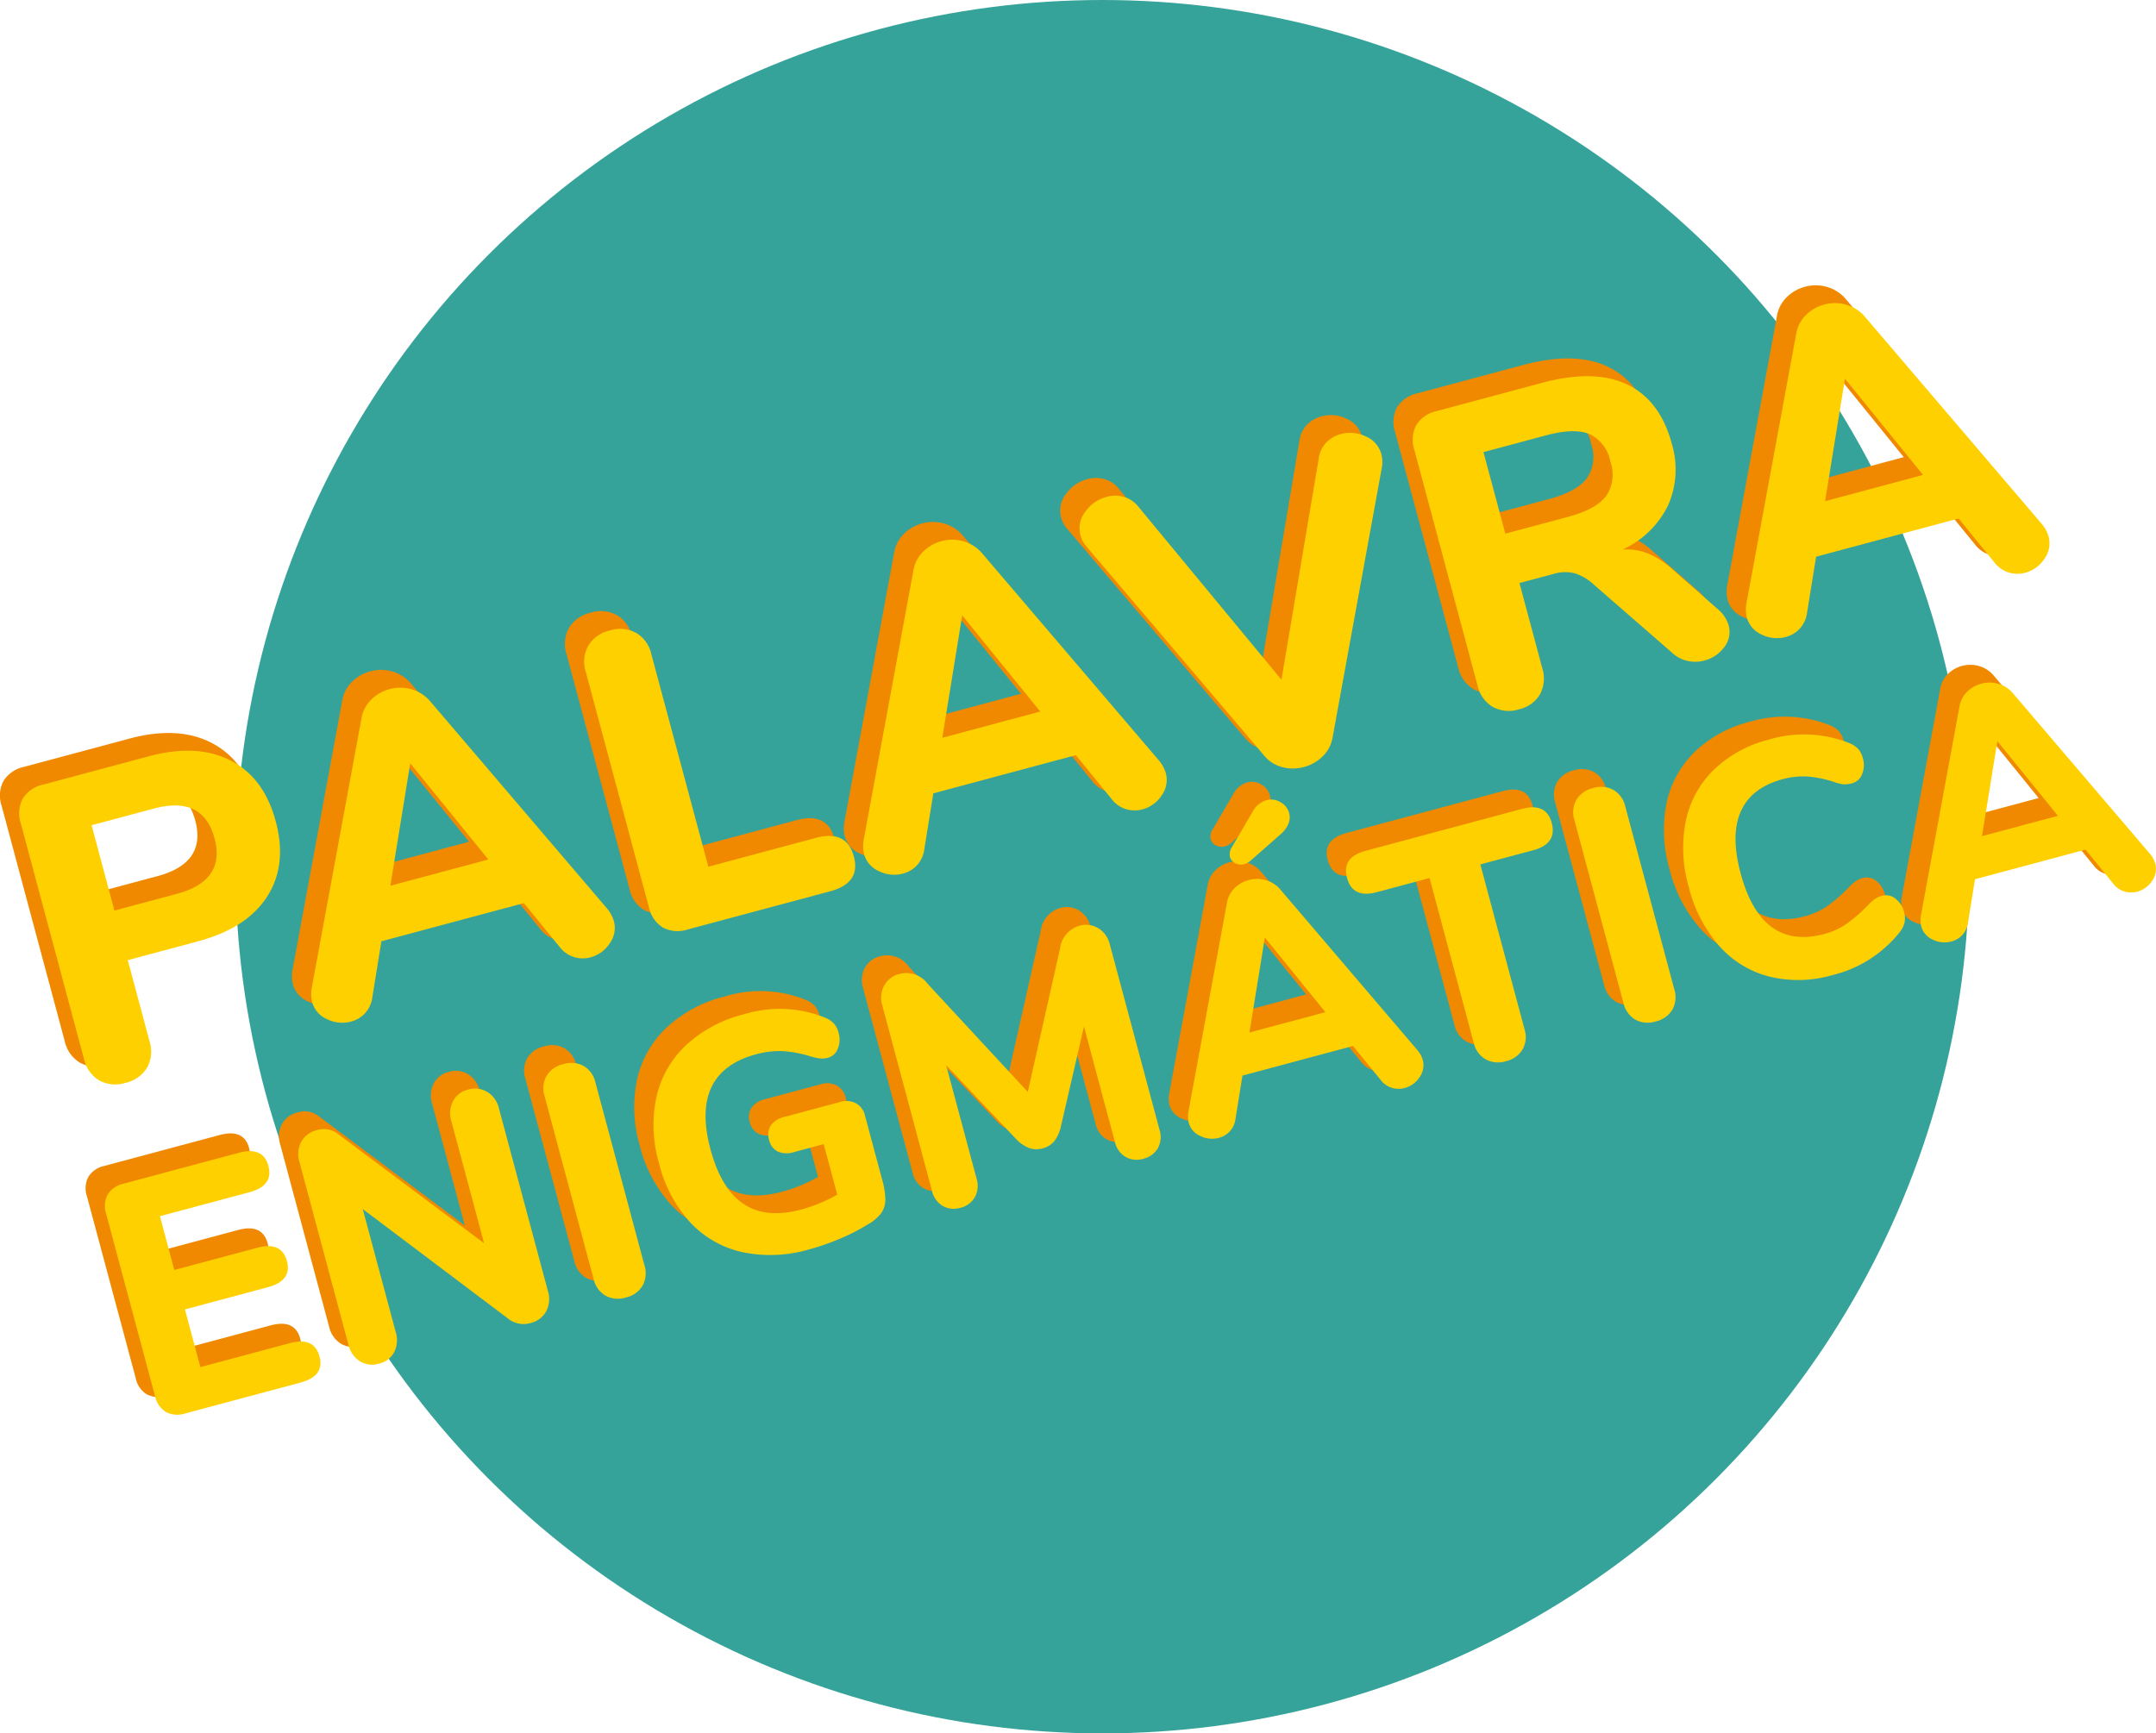 <svg xmlns="http://www.w3.org/2000/svg" width="301.939" height="242.814" viewBox="0 0 301.939 242.814">
  <g id="Grupo_481" data-name="Grupo 481" transform="translate(1441.801 -490.94)">
    <circle id="Elipse_30-5" data-name="Elipse 30-5" cx="121.407" cy="121.407" r="121.407" transform="translate(-1408.829 490.94)" fill="#36a39a"/>
    <g id="Grupo_355-5" data-name="Grupo 355-5" transform="translate(-1441.801 530.909)">
      <g id="PALAVRA_ENIGMÁTICA" data-name="PALAVRA ENIGMÁTICA" style="mix-blend-mode: normal;isolation: isolate">
        <g id="Grupo_1904" data-name="Grupo 1904" style="mix-blend-mode: normal;isolation: isolate">
          <path id="Caminho_13624" data-name="Caminho 13624" d="M-1430.6,641.5a4.691,4.691,0,0,1-2.137-3.023l-8.839-32.968a4.461,4.461,0,0,1,.266-3.48,4.457,4.457,0,0,1,2.88-1.969l14.776-3.962q6.768-1.815,11.453.588t6.324,8.529q1.642,6.122-1.21,10.546t-9.623,6.241l-9.89,2.652,3.047,11.362a4.693,4.693,0,0,1-.336,3.686,4.689,4.689,0,0,1-3.025,2.137A4.7,4.7,0,0,1-1430.6,641.5Zm10.852-26.131q6.887-1.847,5.292-7.793-1.608-6-8.5-4.157l-8.713,2.335,3.2,11.95Z" transform="translate(1441.801 -532.607)" fill="#f08800"/>
          <path id="Caminho_13625" data-name="Caminho 13625" d="M-1357.86,619a3.688,3.688,0,0,1-.574,3.15,4.652,4.652,0,0,1-2.725,1.962,4.1,4.1,0,0,1-2.285-.049,4.038,4.038,0,0,1-2.027-1.444l-4.983-6.11-19.958,5.35-1.257,7.783a4.108,4.108,0,0,1-1,2.258,4.071,4.071,0,0,1-1.983,1.194,4.759,4.759,0,0,1-3.368-.329,3.657,3.657,0,0,1-2.1-2.433,4.885,4.885,0,0,1-.034-2.01l6.946-37.641a4.76,4.76,0,0,1,1.366-2.671,5.7,5.7,0,0,1,2.568-1.478,5.675,5.675,0,0,1,3.032.006,5.406,5.406,0,0,1,2.57,1.586l24.846,29.117A4.9,4.9,0,0,1-1357.86,619Zm-17.578-8.6-10.933-13.475-2.783,17.153Z" transform="translate(1441.125 -532.461)" fill="#f08800"/>
          <path id="Caminho_13626" data-name="Caminho 13626" d="M-1350.353,619.8a4.458,4.458,0,0,1-1.97-2.878l-8.84-32.97a4.614,4.614,0,0,1,.352-3.628,4.7,4.7,0,0,1,3.025-2.136,4.694,4.694,0,0,1,3.687.336,4.61,4.61,0,0,1,2.12,2.965l7.987,29.789,15.072-4.04q4.3-1.152,5.308,2.616.995,3.71-3.3,4.861l-19.957,5.352A4.461,4.461,0,0,1-1350.353,619.8Z" transform="translate(1440.492 -532.325)" fill="#f08800"/>
          <path id="Caminho_13627" data-name="Caminho 13627" d="M-1279.284,597.934a3.685,3.685,0,0,1-.575,3.151,4.646,4.646,0,0,1-2.723,1.962,4.1,4.1,0,0,1-2.285-.05,4.033,4.033,0,0,1-2.027-1.444l-4.983-6.109-19.958,5.349-1.258,7.783a4.111,4.111,0,0,1-1,2.259,4.07,4.07,0,0,1-1.983,1.193,4.764,4.764,0,0,1-3.368-.329,3.659,3.659,0,0,1-2.105-2.432,4.894,4.894,0,0,1-.035-2.012l6.947-37.64a4.76,4.76,0,0,1,1.366-2.671,5.711,5.711,0,0,1,2.568-1.477,5.664,5.664,0,0,1,3.032.006,5.41,5.41,0,0,1,2.569,1.584l24.846,29.118A4.923,4.923,0,0,1-1279.284,597.934Zm-17.577-8.6-10.933-13.476-2.784,17.152Z" transform="translate(1439.846 -532.118)" fill="#f08800"/>
          <path id="Caminho_13628" data-name="Caminho 13628" d="M-1256.349,551.444a4.314,4.314,0,0,1,2.072-1.219,5,5,0,0,1,3.494.326,3.747,3.747,0,0,1,2.187,2.506,4.3,4.3,0,0,1,.062,1.877l-6.9,37.816a4.819,4.819,0,0,1-1.382,2.613,5.83,5.83,0,0,1-2.629,1.492,5.815,5.815,0,0,1-3.023.024,4.806,4.806,0,0,1-2.5-1.571l-24.892-29.293a3.893,3.893,0,0,1-.871-1.6,3.751,3.751,0,0,1,.683-3.338,5.319,5.319,0,0,1,2.982-2.061,4.467,4.467,0,0,1,2.432.01,4.006,4.006,0,0,1,2.057,1.435l19.985,24.174,5.212-30.929A4.044,4.044,0,0,1-1256.349,551.444Z" transform="translate(1439.344 -531.871)" fill="#f08800"/>
          <path id="Caminho_13629" data-name="Caminho 13629" d="M-1199.19,576.864a3.434,3.434,0,0,1-.6,3.063,4.963,4.963,0,0,1-2.807,1.887,4.97,4.97,0,0,1-2.32.055,4.557,4.557,0,0,1-2.208-1.175l-10.864-9.456a7.258,7.258,0,0,0-2.712-1.64,5.588,5.588,0,0,0-3.007.082l-4.768,1.279,3.188,11.892a4.746,4.746,0,0,1-.308,3.677,4.506,4.506,0,0,1-2.935,2.113,4.7,4.7,0,0,1-3.687-.336,4.7,4.7,0,0,1-2.137-3.024l-8.839-32.968a4.45,4.45,0,0,1,.266-3.479,4.461,4.461,0,0,1,2.879-1.971l14.776-3.96q7.3-1.96,11.9.249t6.224,8.27a12.422,12.422,0,0,1-.518,8.658,13.175,13.175,0,0,1-6.355,6.185,8,8,0,0,1,3.52.539,12.3,12.3,0,0,1,3.475,2.253l6.274,5.513A4.654,4.654,0,0,1-1199.19,576.864Zm-17.154-18.087a5.331,5.331,0,0,0,.606-4.8,5.322,5.322,0,0,0-2.934-3.884q-2.128-.879-6.074.176l-8.772,2.353,3.063,11.422,8.772-2.353Q-1217.74,560.635-1216.344,558.777Z" transform="translate(1438.572 -531.74)" fill="#f08800"/>
          <path id="Caminho_13630" data-name="Caminho 13630" d="M-1153.609,564.238a3.691,3.691,0,0,1-.574,3.151,4.655,4.655,0,0,1-2.724,1.963,4.12,4.12,0,0,1-2.285-.05,4.052,4.052,0,0,1-2.028-1.444l-4.983-6.11-19.957,5.351-1.258,7.781a4.107,4.107,0,0,1-1,2.259,4.059,4.059,0,0,1-1.983,1.193,4.755,4.755,0,0,1-3.369-.328,3.659,3.659,0,0,1-2.1-2.433,4.885,4.885,0,0,1-.034-2.01l6.946-37.642a4.777,4.777,0,0,1,1.366-2.671,5.712,5.712,0,0,1,2.571-1.476,5.658,5.658,0,0,1,3.03.006,5.4,5.4,0,0,1,2.571,1.584l24.845,29.117A4.922,4.922,0,0,1-1153.609,564.238Zm-17.577-8.6-10.933-13.475-2.784,17.153Z" transform="translate(1437.8 -531.57)" fill="#f08800"/>
        </g>
        <g id="Grupo_1905" data-name="Grupo 1905" transform="translate(11.997 53.155)" style="mix-blend-mode: normal;isolation: isolate">
          <path id="Caminho_13631" data-name="Caminho 13631" d="M-1421.061,688.875a3.445,3.445,0,0,1-1.529-2.233l-6.844-25.522a3.454,3.454,0,0,1,.208-2.7,3.453,3.453,0,0,1,2.232-1.528l16.163-4.333q3.378-.906,4.114,1.833.747,2.786-2.633,3.691l-12.554,3.366,2.02,7.533,11.641-3.121q3.379-.907,4.126,1.879.735,2.74-2.644,3.646l-11.641,3.12,2.166,8.082,12.555-3.367q3.378-.9,4.126,1.88.735,2.74-2.645,3.645l-16.161,4.333A3.453,3.453,0,0,1-1421.061,688.875Z" transform="translate(1429.606 -586.691)" fill="#f08800"/>
          <path id="Caminho_13632" data-name="Caminho 13632" d="M-1375.6,643.9a3.645,3.645,0,0,1,1.615,2.282l6.867,25.614a3.717,3.717,0,0,1-.244,2.831,3.339,3.339,0,0,1-2.18,1.635,3.419,3.419,0,0,1-2.966-.475l-20.546-15.488,4.615,17.213a3.815,3.815,0,0,1-.2,2.818,3.179,3.179,0,0,1-2.133,1.622,3.258,3.258,0,0,1-2.682-.331,3.763,3.763,0,0,1-1.605-2.335l-6.867-25.613a3.651,3.651,0,0,1,.257-2.785,3.335,3.335,0,0,1,2.179-1.636,3.2,3.2,0,0,1,2.921.489l20.51,15.349-4.59-17.121a3.7,3.7,0,0,1,.233-2.779,3.2,3.2,0,0,1,2.111-1.618A3.336,3.336,0,0,1-1375.6,643.9Z" transform="translate(1429.158 -586.546)" fill="#f08800"/>
          <path id="Caminho_13633" data-name="Caminho 13633" d="M-1358.5,672.366a3.647,3.647,0,0,1-1.657-2.346l-6.867-25.613a3.577,3.577,0,0,1,.273-2.812,3.639,3.639,0,0,1,2.345-1.657,3.642,3.642,0,0,1,2.86.261,3.583,3.583,0,0,1,1.645,2.3l6.866,25.613a3.642,3.642,0,0,1-.261,2.86,3.642,3.642,0,0,1-2.345,1.656A3.642,3.642,0,0,1-1358.5,672.366Z" transform="translate(1428.59 -586.486)" fill="#f08800"/>
          <path id="Caminho_13634" data-name="Caminho 13634" d="M-1323.164,645.291a2.619,2.619,0,0,1,1.273,1.738l2.387,8.9a10.834,10.834,0,0,1,.462,2.911,3.251,3.251,0,0,1-.6,1.873,6.356,6.356,0,0,1-1.923,1.592,27.058,27.058,0,0,1-3.852,1.964,33.255,33.255,0,0,1-4.274,1.487,19.3,19.3,0,0,1-9.391.39,14.155,14.155,0,0,1-7.282-4.164,18.978,18.978,0,0,1-4.378-8.3,18.963,18.963,0,0,1-.358-9.275,14.252,14.252,0,0,1,4.148-7.255,18.424,18.424,0,0,1,8.09-4.322,16.978,16.978,0,0,1,11.382.471,3.575,3.575,0,0,1,1.253.838,3.166,3.166,0,0,1,.64,1.3,3.305,3.305,0,0,1-.117,2.209,2.029,2.029,0,0,1-1.349,1.267,3.09,3.09,0,0,1-1.122.1,7.891,7.891,0,0,1-1.323-.28,16.4,16.4,0,0,0-3.969-.747,12.005,12.005,0,0,0-3.649.44q-9.314,2.5-6.413,13.318,1.495,5.572,4.647,7.659t8.04.781a21.314,21.314,0,0,0,5.067-2.091l-1.9-7.078-4.2,1.126a3.133,3.133,0,0,1-2.226-.087,2.377,2.377,0,0,1-1.22-1.631,2.385,2.385,0,0,1,.24-2.022,3.125,3.125,0,0,1,1.884-1.191l7.807-2.092A2.95,2.95,0,0,1-1323.164,645.291Z" transform="translate(1428.335 -586.361)" fill="#f08800"/>
          <path id="Caminho_13635" data-name="Caminho 13635" d="M-1288.69,620.579a3.642,3.642,0,0,1,1.615,2.282l6.953,25.932a3.313,3.313,0,0,1-.231,2.606,3.2,3.2,0,0,1-2.05,1.48,3.129,3.129,0,0,1-2.469-.267,3.315,3.315,0,0,1-1.5-2.142l-4.322-16.115-3.214,13.928a5.259,5.259,0,0,1-.928,2.107,3.088,3.088,0,0,1-1.657,1.032,3.118,3.118,0,0,1-1.928-.071,5.075,5.075,0,0,1-1.881-1.355L-1310,639.773l4.26,15.888a3.341,3.341,0,0,1-.236,2.584,3.15,3.15,0,0,1-2.044,1.5,3.132,3.132,0,0,1-2.469-.267,3.315,3.315,0,0,1-1.505-2.142l-6.952-25.932a3.637,3.637,0,0,1,.256-2.785,3.326,3.326,0,0,1,2.18-1.636,3.721,3.721,0,0,1,3.957,1.434l13.981,15.092,4.51-20.05a3.822,3.822,0,0,1,2.662-3.209A3.333,3.333,0,0,1-1288.69,620.579Z" transform="translate(1427.807 -586.166)" fill="#f08800"/>
          <path id="Caminho_13636" data-name="Caminho 13636" d="M-1242.544,638.717a2.863,2.863,0,0,1-.445,2.445,3.618,3.618,0,0,1-2.113,1.521,3.2,3.2,0,0,1-1.772-.04,3.127,3.127,0,0,1-1.573-1.12l-3.864-4.739-15.477,4.149-.976,6.035a3.192,3.192,0,0,1-.778,1.752,3.168,3.168,0,0,1-1.538.927,3.7,3.7,0,0,1-2.614-.254,2.844,2.844,0,0,1-1.632-1.888,3.806,3.806,0,0,1-.026-1.559l5.386-29.192a3.7,3.7,0,0,1,1.061-2.07,4.42,4.42,0,0,1,1.992-1.146,4.376,4.376,0,0,1,2.351.006,4.2,4.2,0,0,1,1.993,1.228l19.267,22.58A3.8,3.8,0,0,1-1242.544,638.717Zm-25.012-27.4a1.675,1.675,0,0,1-1.235-.133,1.387,1.387,0,0,1-.755-.9,1.767,1.767,0,0,1,.275-1.346l2.886-4.933a3.258,3.258,0,0,1,1.955-1.651,2.5,2.5,0,0,1,1.96.281,2.5,2.5,0,0,1,1.226,1.557,2.336,2.336,0,0,1-.1,1.447,3.746,3.746,0,0,1-1.076,1.462l-4.316,3.8A1.991,1.991,0,0,1-1267.556,611.313Zm11.383,20.733-8.48-10.45-2.159,13.3Z" transform="translate(1427.096 -585.876)" fill="#f08800"/>
          <path id="Caminho_13637" data-name="Caminho 13637" d="M-1233.361,638.67a3.525,3.525,0,0,1-1.667-2.292l-6.194-23.1-7.4,1.983q-3.379.906-4.162-2.015-.772-2.876,2.607-3.782l21.914-5.875q3.379-.906,4.15,1.97.784,2.922-2.6,3.827l-7.4,1.982,6.194,23.1a3.576,3.576,0,0,1-.274,2.813,3.633,3.633,0,0,1-2.345,1.657A3.652,3.652,0,0,1-1233.361,638.67Z" transform="translate(1426.73 -585.894)" fill="#f08800"/>
          <path id="Caminho_13638" data-name="Caminho 13638" d="M-1211.89,633.057a3.643,3.643,0,0,1-1.657-2.344l-6.867-25.613a3.579,3.579,0,0,1,.273-2.814,3.639,3.639,0,0,1,2.345-1.656,3.645,3.645,0,0,1,2.861.26,3.583,3.583,0,0,1,1.643,2.3l6.867,25.613a3.638,3.638,0,0,1-.261,2.858,3.645,3.645,0,0,1-2.346,1.657A3.645,3.645,0,0,1-1211.89,633.057Z" transform="translate(1426.204 -585.846)" fill="#f08800"/>
          <path id="Caminho_13639" data-name="Caminho 13639" d="M-1192.842,626.917a13.982,13.982,0,0,1-7.021-4.283,19.654,19.654,0,0,1-4.267-8.252,19.493,19.493,0,0,1-.427-9.257,14.043,14.043,0,0,1,3.942-7.2,17.223,17.223,0,0,1,7.771-4.235,17.181,17.181,0,0,1,11.2.52,3.558,3.558,0,0,1,1.252.838,3.178,3.178,0,0,1,.641,1.3,3.317,3.317,0,0,1-.117,2.208,2.067,2.067,0,0,1-1.395,1.279,3.652,3.652,0,0,1-1.161.141,4.5,4.5,0,0,1-1.228-.284,15.972,15.972,0,0,0-3.836-.806,10.661,10.661,0,0,0-3.474.369q-4.382,1.175-5.869,4.485t-.041,8.7q2.913,10.866,11.725,8.5a9.973,9.973,0,0,0,3.055-1.383,20.923,20.923,0,0,0,3.055-2.654,6.855,6.855,0,0,1,.989-.878,3.33,3.33,0,0,1,1.007-.441,2.071,2.071,0,0,1,1.848.409,3.313,3.313,0,0,1,1.206,1.856,3.077,3.077,0,0,1,.077,1.472,3.486,3.486,0,0,1-.648,1.324,17.183,17.183,0,0,1-9.437,6.053A17.2,17.2,0,0,1-1192.842,626.917Z" transform="translate(1425.949 -585.725)" fill="#f08800"/>
          <path id="Caminho_13640" data-name="Caminho 13640" d="M-1138.259,610.94a2.867,2.867,0,0,1-.446,2.445,3.621,3.621,0,0,1-2.113,1.521,3.2,3.2,0,0,1-1.771-.038,3.129,3.129,0,0,1-1.573-1.121l-3.864-4.738-15.478,4.15-.976,6.035a3.18,3.18,0,0,1-.777,1.751,3.163,3.163,0,0,1-1.539.927,3.7,3.7,0,0,1-2.613-.254,2.839,2.839,0,0,1-1.631-1.889,3.779,3.779,0,0,1-.027-1.558l5.386-29.191a3.7,3.7,0,0,1,1.06-2.072,4.431,4.431,0,0,1,1.993-1.145,4.373,4.373,0,0,1,2.35.006,4.185,4.185,0,0,1,1.993,1.227l19.269,22.582A3.813,3.813,0,0,1-1138.259,610.94Zm-13.632-6.671-8.479-10.45-2.159,13.3Z" transform="translate(1425.399 -585.604)" fill="#f08800"/>
        </g>
      </g>
      <g id="PALAVRA_ENIGMÁTICA-2" data-name="PALAVRA ENIGMÁTICA-2" transform="translate(2.698 2.487)" style="mix-blend-mode: normal;isolation: isolate">
        <g id="Grupo_1906" data-name="Grupo 1906" style="mix-blend-mode: normal;isolation: isolate">
          <path id="Caminho_13641" data-name="Caminho 13641" d="M-1427.86,644.027A4.693,4.693,0,0,1-1430,641l-8.84-32.97a4.452,4.452,0,0,1,.267-3.478,4.45,4.45,0,0,1,2.879-1.971l14.776-3.962q6.77-1.813,11.454.589t6.325,8.528q1.641,6.124-1.211,10.547t-9.623,6.241l-9.89,2.652,3.046,11.362a4.688,4.688,0,0,1-.336,3.686,4.7,4.7,0,0,1-3.024,2.137A4.7,4.7,0,0,1-1427.86,644.027Zm10.853-26.133q6.888-1.847,5.293-7.791-1.608-6.006-8.5-4.159l-8.714,2.336,3.2,11.951Z" transform="translate(1439.058 -535.135)" fill="#ffd000"/>
          <path id="Caminho_13642" data-name="Caminho 13642" d="M-1355.117,621.53a3.693,3.693,0,0,1-.575,3.152,4.645,4.645,0,0,1-2.723,1.962,4.106,4.106,0,0,1-2.286-.05,4.048,4.048,0,0,1-2.027-1.444l-4.983-6.11-19.958,5.351-1.257,7.783a4.1,4.1,0,0,1-1,2.257,4.068,4.068,0,0,1-1.983,1.2,4.77,4.77,0,0,1-3.368-.33,3.658,3.658,0,0,1-2.1-2.433,4.888,4.888,0,0,1-.035-2.011l6.946-37.641a4.772,4.772,0,0,1,1.366-2.67,5.707,5.707,0,0,1,2.569-1.477,5.662,5.662,0,0,1,3.031.006,5.4,5.4,0,0,1,2.571,1.584l24.846,29.117A4.917,4.917,0,0,1-1355.117,621.53Zm-17.577-8.6-10.933-13.475-2.784,17.152Z" transform="translate(1438.382 -534.989)" fill="#ffd000"/>
          <path id="Caminho_13643" data-name="Caminho 13643" d="M-1347.609,622.327a4.453,4.453,0,0,1-1.97-2.879l-8.84-32.968a4.614,4.614,0,0,1,.353-3.628,4.691,4.691,0,0,1,3.024-2.137,4.691,4.691,0,0,1,3.687.336,4.617,4.617,0,0,1,2.12,2.965l7.987,29.789,15.071-4.04q4.3-1.152,5.309,2.616.992,3.707-3.3,4.861l-19.957,5.351A4.453,4.453,0,0,1-1347.609,622.327Z" transform="translate(1437.749 -534.853)" fill="#ffd000"/>
          <path id="Caminho_13644" data-name="Caminho 13644" d="M-1276.54,600.462a3.692,3.692,0,0,1-.575,3.152,4.652,4.652,0,0,1-2.723,1.962,4.124,4.124,0,0,1-2.286-.049,4.044,4.044,0,0,1-2.028-1.444l-4.982-6.111-19.958,5.351-1.257,7.783a4.1,4.1,0,0,1-1,2.257,4.059,4.059,0,0,1-1.983,1.194,4.756,4.756,0,0,1-3.369-.329,3.658,3.658,0,0,1-2.1-2.433,4.884,4.884,0,0,1-.035-2.01l6.945-37.641a4.786,4.786,0,0,1,1.367-2.672,5.713,5.713,0,0,1,2.569-1.476,5.651,5.651,0,0,1,3.031.007,5.393,5.393,0,0,1,2.57,1.584l24.845,29.117A4.907,4.907,0,0,1-1276.54,600.462Zm-17.578-8.6-10.932-13.474-2.784,17.152Z" transform="translate(1437.103 -534.646)" fill="#ffd000"/>
          <path id="Caminho_13645" data-name="Caminho 13645" d="M-1253.6,553.972a4.308,4.308,0,0,1,2.071-1.218,5.009,5.009,0,0,1,3.5.323,3.757,3.757,0,0,1,2.186,2.508,4.3,4.3,0,0,1,.061,1.876l-6.9,37.818a4.838,4.838,0,0,1-1.382,2.612,5.835,5.835,0,0,1-2.628,1.493,5.826,5.826,0,0,1-3.023.022,4.808,4.808,0,0,1-2.5-1.57l-24.892-29.294a3.9,3.9,0,0,1-.871-1.6,3.756,3.756,0,0,1,.683-3.339,5.326,5.326,0,0,1,2.982-2.06,4.48,4.48,0,0,1,2.433.011,4,4,0,0,1,2.057,1.435l19.985,24.174,5.211-30.929A4.043,4.043,0,0,1-1253.6,553.972Z" transform="translate(1436.602 -534.399)" fill="#ffd000"/>
          <path id="Caminho_13646" data-name="Caminho 13646" d="M-1196.446,579.391a3.438,3.438,0,0,1-.6,3.064,4.981,4.981,0,0,1-2.808,1.888,4.981,4.981,0,0,1-2.32.055,4.582,4.582,0,0,1-2.208-1.177l-10.864-9.454a7.2,7.2,0,0,0-2.712-1.64,5.564,5.564,0,0,0-3.006.081l-4.769,1.278,3.188,11.892a4.753,4.753,0,0,1-.308,3.679,4.506,4.506,0,0,1-2.935,2.112,4.689,4.689,0,0,1-3.686-.336,4.688,4.688,0,0,1-2.137-3.023l-8.84-32.969a4.453,4.453,0,0,1,.266-3.479,4.454,4.454,0,0,1,2.879-1.97l14.776-3.962q7.3-1.957,11.9.249t6.224,8.269a12.416,12.416,0,0,1-.518,8.659,13.17,13.17,0,0,1-6.356,6.185,8.065,8.065,0,0,1,3.521.539,12.279,12.279,0,0,1,3.476,2.255l6.274,5.512A4.659,4.659,0,0,1-1196.446,579.391ZM-1213.6,561.3a5.338,5.338,0,0,0,.606-4.8,5.327,5.327,0,0,0-2.935-3.884q-2.129-.881-6.073.177l-8.772,2.351,3.062,11.422,8.772-2.351Q-1215,563.164-1213.6,561.3Z" transform="translate(1435.829 -534.267)" fill="#ffd000"/>
          <path id="Caminho_13647" data-name="Caminho 13647" d="M-1150.866,566.767a3.688,3.688,0,0,1-.575,3.15,4.646,4.646,0,0,1-2.724,1.962,4.106,4.106,0,0,1-2.286-.049,4.045,4.045,0,0,1-2.026-1.444l-4.983-6.11-19.958,5.35-1.257,7.783a4.106,4.106,0,0,1-1,2.257,4.063,4.063,0,0,1-1.984,1.2,4.769,4.769,0,0,1-3.368-.328,3.659,3.659,0,0,1-2.1-2.435,4.861,4.861,0,0,1-.034-2.009l6.945-37.641a4.778,4.778,0,0,1,1.366-2.671,5.713,5.713,0,0,1,2.569-1.478,5.674,5.674,0,0,1,3.032.007,5.4,5.4,0,0,1,2.57,1.584l24.846,29.117A4.888,4.888,0,0,1-1150.866,566.767Zm-17.577-8.6-10.932-13.476-2.784,17.153Z" transform="translate(1435.057 -534.098)" fill="#ffd000"/>
        </g>
        <g id="Grupo_1907" data-name="Grupo 1907" transform="translate(11.997 53.156)" style="mix-blend-mode: normal;isolation: isolate">
          <path id="Caminho_13648" data-name="Caminho 13648" d="M-1418.319,691.4a3.447,3.447,0,0,1-1.528-2.232l-6.843-25.522a3.453,3.453,0,0,1,.207-2.7,3.453,3.453,0,0,1,2.233-1.528l16.162-4.333q3.378-.9,4.114,1.834.747,2.784-2.633,3.691l-12.555,3.365,2.02,7.533,11.641-3.121q3.379-.906,4.126,1.879.735,2.74-2.644,3.645l-11.641,3.121,2.166,8.08,12.555-3.365q3.378-.907,4.126,1.88.735,2.739-2.644,3.646l-16.163,4.332A3.448,3.448,0,0,1-1418.319,691.4Z" transform="translate(1426.862 -589.22)" fill="#ffd000"/>
          <path id="Caminho_13649" data-name="Caminho 13649" d="M-1372.854,646.426a3.649,3.649,0,0,1,1.614,2.283l6.867,25.612a3.714,3.714,0,0,1-.244,2.831,3.338,3.338,0,0,1-2.18,1.636,3.416,3.416,0,0,1-2.966-.477l-20.547-15.486,4.616,17.213a3.822,3.822,0,0,1-.2,2.817,3.18,3.18,0,0,1-2.134,1.624,3.255,3.255,0,0,1-2.683-.332,3.759,3.759,0,0,1-1.605-2.334l-6.866-25.612a3.645,3.645,0,0,1,.256-2.785,3.337,3.337,0,0,1,2.18-1.638,3.2,3.2,0,0,1,2.921.491l20.51,15.348-4.59-17.121a3.69,3.69,0,0,1,.233-2.778,3.2,3.2,0,0,1,2.111-1.619A3.337,3.337,0,0,1-1372.854,646.426Z" transform="translate(1426.414 -589.075)" fill="#ffd000"/>
          <path id="Caminho_13650" data-name="Caminho 13650" d="M-1355.756,674.894a3.637,3.637,0,0,1-1.657-2.345l-6.867-25.612a3.579,3.579,0,0,1,.273-2.814,3.641,3.641,0,0,1,2.345-1.657,3.635,3.635,0,0,1,2.859.262,3.579,3.579,0,0,1,1.645,2.3l6.866,25.612a3.638,3.638,0,0,1-.261,2.86,3.64,3.64,0,0,1-2.345,1.657A3.635,3.635,0,0,1-1355.756,674.894Z" transform="translate(1425.847 -589.015)" fill="#ffd000"/>
          <path id="Caminho_13651" data-name="Caminho 13651" d="M-1320.421,647.821a2.616,2.616,0,0,1,1.273,1.738l2.386,8.9a10.892,10.892,0,0,1,.464,2.91,3.273,3.273,0,0,1-.6,1.875,6.367,6.367,0,0,1-1.922,1.591,26.971,26.971,0,0,1-3.853,1.964,32.972,32.972,0,0,1-4.275,1.488,19.289,19.289,0,0,1-9.39.389,14.16,14.16,0,0,1-7.282-4.163,18.974,18.974,0,0,1-4.378-8.3,18.942,18.942,0,0,1-.359-9.275,14.257,14.257,0,0,1,4.148-7.255,18.425,18.425,0,0,1,8.09-4.32,16.975,16.975,0,0,1,11.383.471,3.553,3.553,0,0,1,1.252.838,3.157,3.157,0,0,1,.64,1.295,3.3,3.3,0,0,1-.117,2.21,2.022,2.022,0,0,1-1.349,1.267,3.068,3.068,0,0,1-1.122.1,7.712,7.712,0,0,1-1.322-.282,16.517,16.517,0,0,0-3.969-.746,12.1,12.1,0,0,0-3.65.44q-9.314,2.5-6.414,13.319,1.495,5.57,4.649,7.66t8.039.781a21.377,21.377,0,0,0,5.067-2.091l-1.9-7.079-4.2,1.127a3.127,3.127,0,0,1-2.226-.089,2.375,2.375,0,0,1-1.22-1.629,2.391,2.391,0,0,1,.24-2.024,3.128,3.128,0,0,1,1.884-1.19l7.807-2.094A2.949,2.949,0,0,1-1320.421,647.821Z" transform="translate(1425.592 -588.89)" fill="#ffd000"/>
          <path id="Caminho_13652" data-name="Caminho 13652" d="M-1285.946,623.108a3.65,3.65,0,0,1,1.615,2.283l6.953,25.932a3.322,3.322,0,0,1-.232,2.606,3.193,3.193,0,0,1-2.05,1.479,3.134,3.134,0,0,1-2.469-.268,3.319,3.319,0,0,1-1.505-2.143l-4.321-16.114-3.215,13.928a5.236,5.236,0,0,1-.928,2.108,3.079,3.079,0,0,1-1.656,1.031,3.106,3.106,0,0,1-1.927-.07,5.1,5.1,0,0,1-1.881-1.356l-9.691-10.225,4.26,15.888a3.352,3.352,0,0,1-.237,2.586,3.152,3.152,0,0,1-2.044,1.5,3.14,3.14,0,0,1-2.47-.268,3.326,3.326,0,0,1-1.5-2.143l-6.952-25.931a3.637,3.637,0,0,1,.257-2.785,3.334,3.334,0,0,1,2.179-1.638,3.726,3.726,0,0,1,3.957,1.437l13.982,15.092,4.509-20.05a3.826,3.826,0,0,1,2.663-3.212A3.34,3.34,0,0,1-1285.946,623.108Z" transform="translate(1425.064 -588.695)" fill="#ffd000"/>
          <path id="Caminho_13653" data-name="Caminho 13653" d="M-1239.8,641.245a2.863,2.863,0,0,1-.446,2.445,3.613,3.613,0,0,1-2.112,1.522,3.183,3.183,0,0,1-1.773-.04,3.131,3.131,0,0,1-1.573-1.119l-3.863-4.739-15.478,4.15-.976,6.035a3.174,3.174,0,0,1-.778,1.75,3.158,3.158,0,0,1-1.537.929,3.7,3.7,0,0,1-2.613-.256,2.833,2.833,0,0,1-1.632-1.887,3.769,3.769,0,0,1-.026-1.558l5.385-29.192a3.706,3.706,0,0,1,1.06-2.071,4.429,4.429,0,0,1,1.993-1.145,4.363,4.363,0,0,1,2.35.006,4.194,4.194,0,0,1,1.994,1.227l19.267,22.581A3.825,3.825,0,0,1-1239.8,641.245Zm-25.013-27.4a1.67,1.67,0,0,1-1.234-.134,1.389,1.389,0,0,1-.756-.9,1.769,1.769,0,0,1,.276-1.346l2.886-4.932a3.25,3.25,0,0,1,1.955-1.651,2.5,2.5,0,0,1,1.961.281,2.494,2.494,0,0,1,1.225,1.557,2.337,2.337,0,0,1-.1,1.445,3.749,3.749,0,0,1-1.077,1.464l-4.315,3.8A1.981,1.981,0,0,1-1264.813,613.843Zm11.382,20.732-8.479-10.451-2.158,13.3Z" transform="translate(1424.353 -588.405)" fill="#ffd000"/>
          <path id="Caminho_13654" data-name="Caminho 13654" d="M-1230.618,641.2a3.522,3.522,0,0,1-1.667-2.293l-6.194-23.1-7.4,1.983q-3.379.906-4.161-2.016-.772-2.876,2.607-3.781l21.914-5.876q3.378-.906,4.15,1.971.783,2.922-2.6,3.826l-7.4,1.983,6.194,23.1a3.583,3.583,0,0,1-.272,2.814,3.641,3.641,0,0,1-2.346,1.657A3.652,3.652,0,0,1-1230.618,641.2Z" transform="translate(1423.987 -588.423)" fill="#ffd000"/>
          <path id="Caminho_13655" data-name="Caminho 13655" d="M-1209.147,635.587a3.647,3.647,0,0,1-1.656-2.347l-6.867-25.612a3.577,3.577,0,0,1,.273-2.812,3.647,3.647,0,0,1,2.345-1.659,3.646,3.646,0,0,1,2.86.263,3.58,3.58,0,0,1,1.645,2.3l6.867,25.612a3.648,3.648,0,0,1-.262,2.861,3.639,3.639,0,0,1-2.345,1.656A3.643,3.643,0,0,1-1209.147,635.587Z" transform="translate(1423.46 -588.375)" fill="#ffd000"/>
          <path id="Caminho_13656" data-name="Caminho 13656" d="M-1190.1,629.447a13.986,13.986,0,0,1-7.021-4.284,19.648,19.648,0,0,1-4.269-8.25,19.522,19.522,0,0,1-.425-9.258,14.026,14.026,0,0,1,3.942-7.2,17.216,17.216,0,0,1,7.771-4.235,17.188,17.188,0,0,1,11.2.519,3.568,3.568,0,0,1,1.252.838,3.161,3.161,0,0,1,.641,1.3,3.306,3.306,0,0,1-.117,2.209,2.063,2.063,0,0,1-1.4,1.281,3.673,3.673,0,0,1-1.161.14,4.544,4.544,0,0,1-1.227-.283,15.938,15.938,0,0,0-3.836-.807,10.739,10.739,0,0,0-3.475.368q-4.382,1.176-5.869,4.486t-.041,8.7q2.913,10.865,11.725,8.5a9.94,9.94,0,0,0,3.056-1.382,20.985,20.985,0,0,0,3.056-2.654,6.753,6.753,0,0,1,.989-.878,3.324,3.324,0,0,1,1.006-.441,2.07,2.07,0,0,1,1.847.409,3.318,3.318,0,0,1,1.207,1.855,3.109,3.109,0,0,1,.077,1.473,3.506,3.506,0,0,1-.648,1.322,17.18,17.18,0,0,1-9.438,6.055A17.2,17.2,0,0,1-1190.1,629.447Z" transform="translate(1423.206 -588.254)" fill="#ffd000"/>
          <path id="Caminho_13657" data-name="Caminho 13657" d="M-1135.516,613.469a2.866,2.866,0,0,1-.446,2.445,3.614,3.614,0,0,1-2.113,1.522,3.18,3.18,0,0,1-1.772-.04,3.127,3.127,0,0,1-1.573-1.119l-3.864-4.739-15.477,4.149-.976,6.037a3.182,3.182,0,0,1-.778,1.749,3.162,3.162,0,0,1-1.537.928,3.7,3.7,0,0,1-2.614-.255,2.836,2.836,0,0,1-1.631-1.888,3.78,3.78,0,0,1-.027-1.557l5.387-29.193a3.694,3.694,0,0,1,1.059-2.07,4.42,4.42,0,0,1,1.992-1.146,4.376,4.376,0,0,1,2.351.006,4.2,4.2,0,0,1,1.993,1.228l19.268,22.582A3.8,3.8,0,0,1-1135.516,613.469Zm-13.631-6.67-8.479-10.45-2.158,13.3Z" transform="translate(1422.656 -588.133)" fill="#ffd000"/>
        </g>
      </g>
    </g>
  </g>
</svg>
